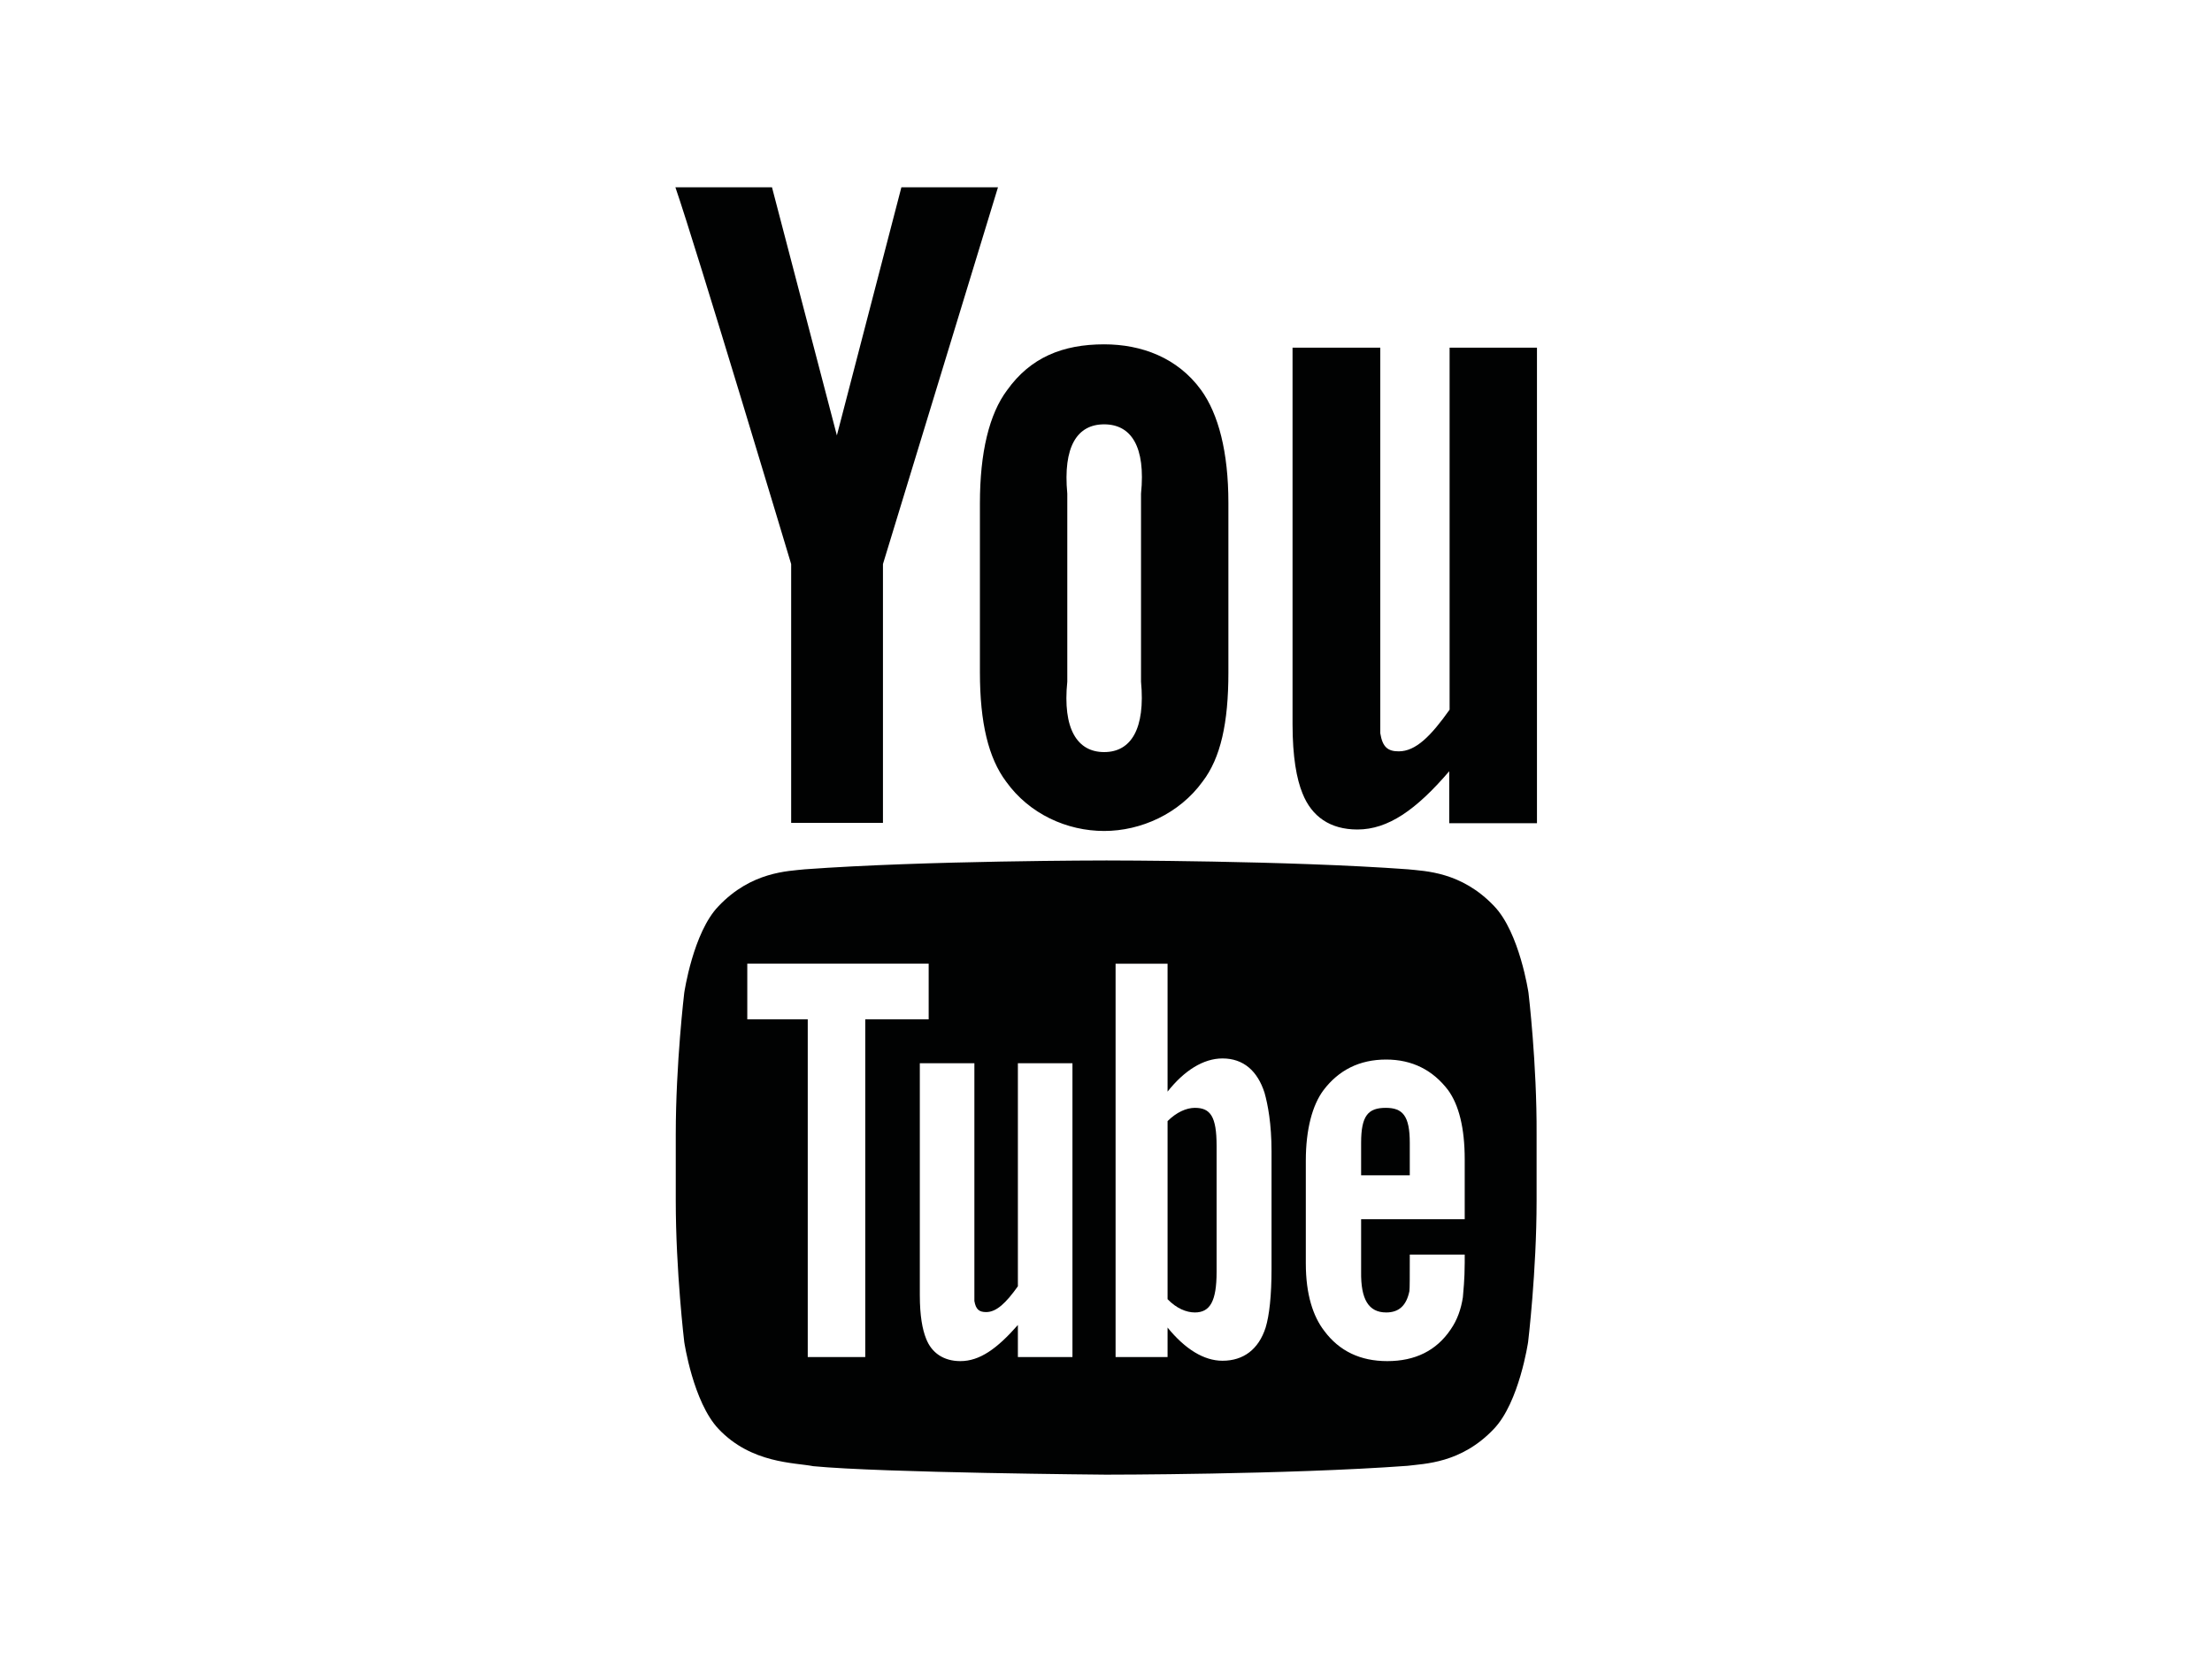 <?xml version="1.0" encoding="utf-8"?>
<!-- Generator: Adobe Illustrator 26.0.3, SVG Export Plug-In . SVG Version: 6.00 Build 0)  -->
<svg version="1.0" id="katman_1" xmlns="http://www.w3.org/2000/svg" xmlns:xlink="http://www.w3.org/1999/xlink" x="0px" y="0px"
	 viewBox="0 0 600 450" style="enable-background:new 0 0 600 450;" xml:space="preserve">
<style type="text/css">
	.st0{fill-rule:evenodd;clip-rule:evenodd;fill:#010202;}
	.st1{fill:#010202;}
</style>
<g>
	<path class="st0" d="M416.9,223.3V94.3h-23.7v98.2c-5.1,7.2-9.2,11.3-13.8,11.3c-3,0-4.4-1.2-5-4.9v-8.9V94.3h-23.8v102.1
		c0,8.9,1.1,14.9,2.7,18.8c2.5,6.3,7.5,9.8,14.9,9.8c8.3,0,15.9-5.3,24.9-15.8v14.1H416.9z M309.5,184.9c1.2,12.8-2.7,19.1-10,19.1
		c-7.3,0-11.3-6.3-10-19.1v-51c-1.2-12.8,2.7-18.8,10-18.8c7.3,0,11.3,6,10,18.8V184.9z M333.2,136.4c0-13.8-2.7-24.1-7.4-30.6
		c-6.4-8.8-16.2-12.4-26.3-12.4c-11.3,0-20,3.6-26.3,12.4c-4.9,6.5-7.4,17-7.4,30.7v45.9c0,13.6,2.3,23.2,7.1,29.6
		c6.3,8.8,16.5,13.4,26.6,13.4c10,0,20.4-4.7,26.7-13.4c4.9-6.4,7-15.9,7-29.6C333.2,182.4,333.2,136.4,333.2,136.4z M239.5,153
		l31.2-102.2h-26.2l-17.5,67.3l-17.6-67.3h-26.2C188.8,67,214.6,153,214.6,153v70.2h24.9C239.5,223.3,239.5,153,239.5,153z"/>
	<g>
		<path class="st1" d="M324.1,300.5c-2.3,0-5,1.2-7.4,3.6v48.3c2.4,2.5,5.1,3.6,7.4,3.6c4.1,0,5.9-3,5.9-11v-34.2
			C330,302.8,328.3,300.5,324.1,300.5z"/>
		<path class="st1" d="M382.4,310c0-7.3-1.9-9.5-6.5-9.5c-4.8,0-6.7,2.1-6.7,9.5v8.8h13.2V310z"/>
		<path class="st0" d="M376,356c3.5,0,5.5-1.9,6.3-5.8c0.1-0.7,0.1-4.1,0.1-9.9h14.9v2.2c0,4.6-0.4,8-0.5,9.4
			c-0.5,3.2-1.5,6.1-3.3,8.7c-3.9,5.8-9.7,8.6-17.2,8.6c-7.3,0-13-2.7-17.1-8.2c-3-3.9-5-9.8-5-18.3v-27.9c0-8.5,1.8-15.1,4.8-19.1
			c4.1-5.4,9.7-8.3,17-8.3c7.1,0,12.7,2.9,16.8,8.3c2.9,4,4.5,10.2,4.5,18.8v16.2h-28.1v14.3C369.1,352.4,371.2,356,376,356z
			 M344.9,344.2c0,7.3-0.6,12.6-1.6,15.9c-1.9,5.9-6,9-11.7,9c-5,0-10.1-3.1-14.9-9v8h-14.1V261.4h14.1v34.7c4.5-5.7,9.7-9,14.9-9
			c5.7,0,9.5,3.4,11.4,9.3c0.9,3.2,1.9,8.4,1.9,15.9V344.2z M290.9,368.1h-14.8v-8.7c-5.7,6.5-10.4,9.8-15.6,9.8
			c-4.5,0-7.8-2.2-9.3-6.1c-1-2.5-1.7-6.2-1.7-11.8v-62.9h14.8v58.9v5.6c0.4,2.3,1.3,3,3.2,3c2.8,0,5.4-2.5,8.6-7v-60.5h14.8V368.1z
			 M234.7,368.1h-15.6v-91.6h-16.4v-15.1h49.2v15.1h-17.2V368.1z M414.6,269.3c0,0-2.4-16.3-9.3-23.5c-8.9-9.4-18.8-9.5-23.4-10
			c-32.7-2.4-81.7-2.4-81.7-2.4h-0.1c0,0-49.1,0-81.8,2.4c-4.5,0.5-14.5,0.6-23.4,10c-6.9,7.1-9.3,23.5-9.3,23.5s-2.3,19.2-2.3,38.4
			v18c0,19.1,2.3,38.3,2.3,38.3s2.4,16.3,9.3,23.6c8.9,9.4,20.6,9.1,25.7,10.1c18.7,1.8,79.4,2.3,79.4,2.3s49.1,0,81.8-2.4
			c4.5-0.6,14.5-0.6,23.4-10c6.9-7.2,9.3-23.6,9.3-23.6s2.3-19.1,2.3-38.3v-18C416.9,288.5,414.6,269.3,414.6,269.3z"/>
	</g>
</g>
</svg>
